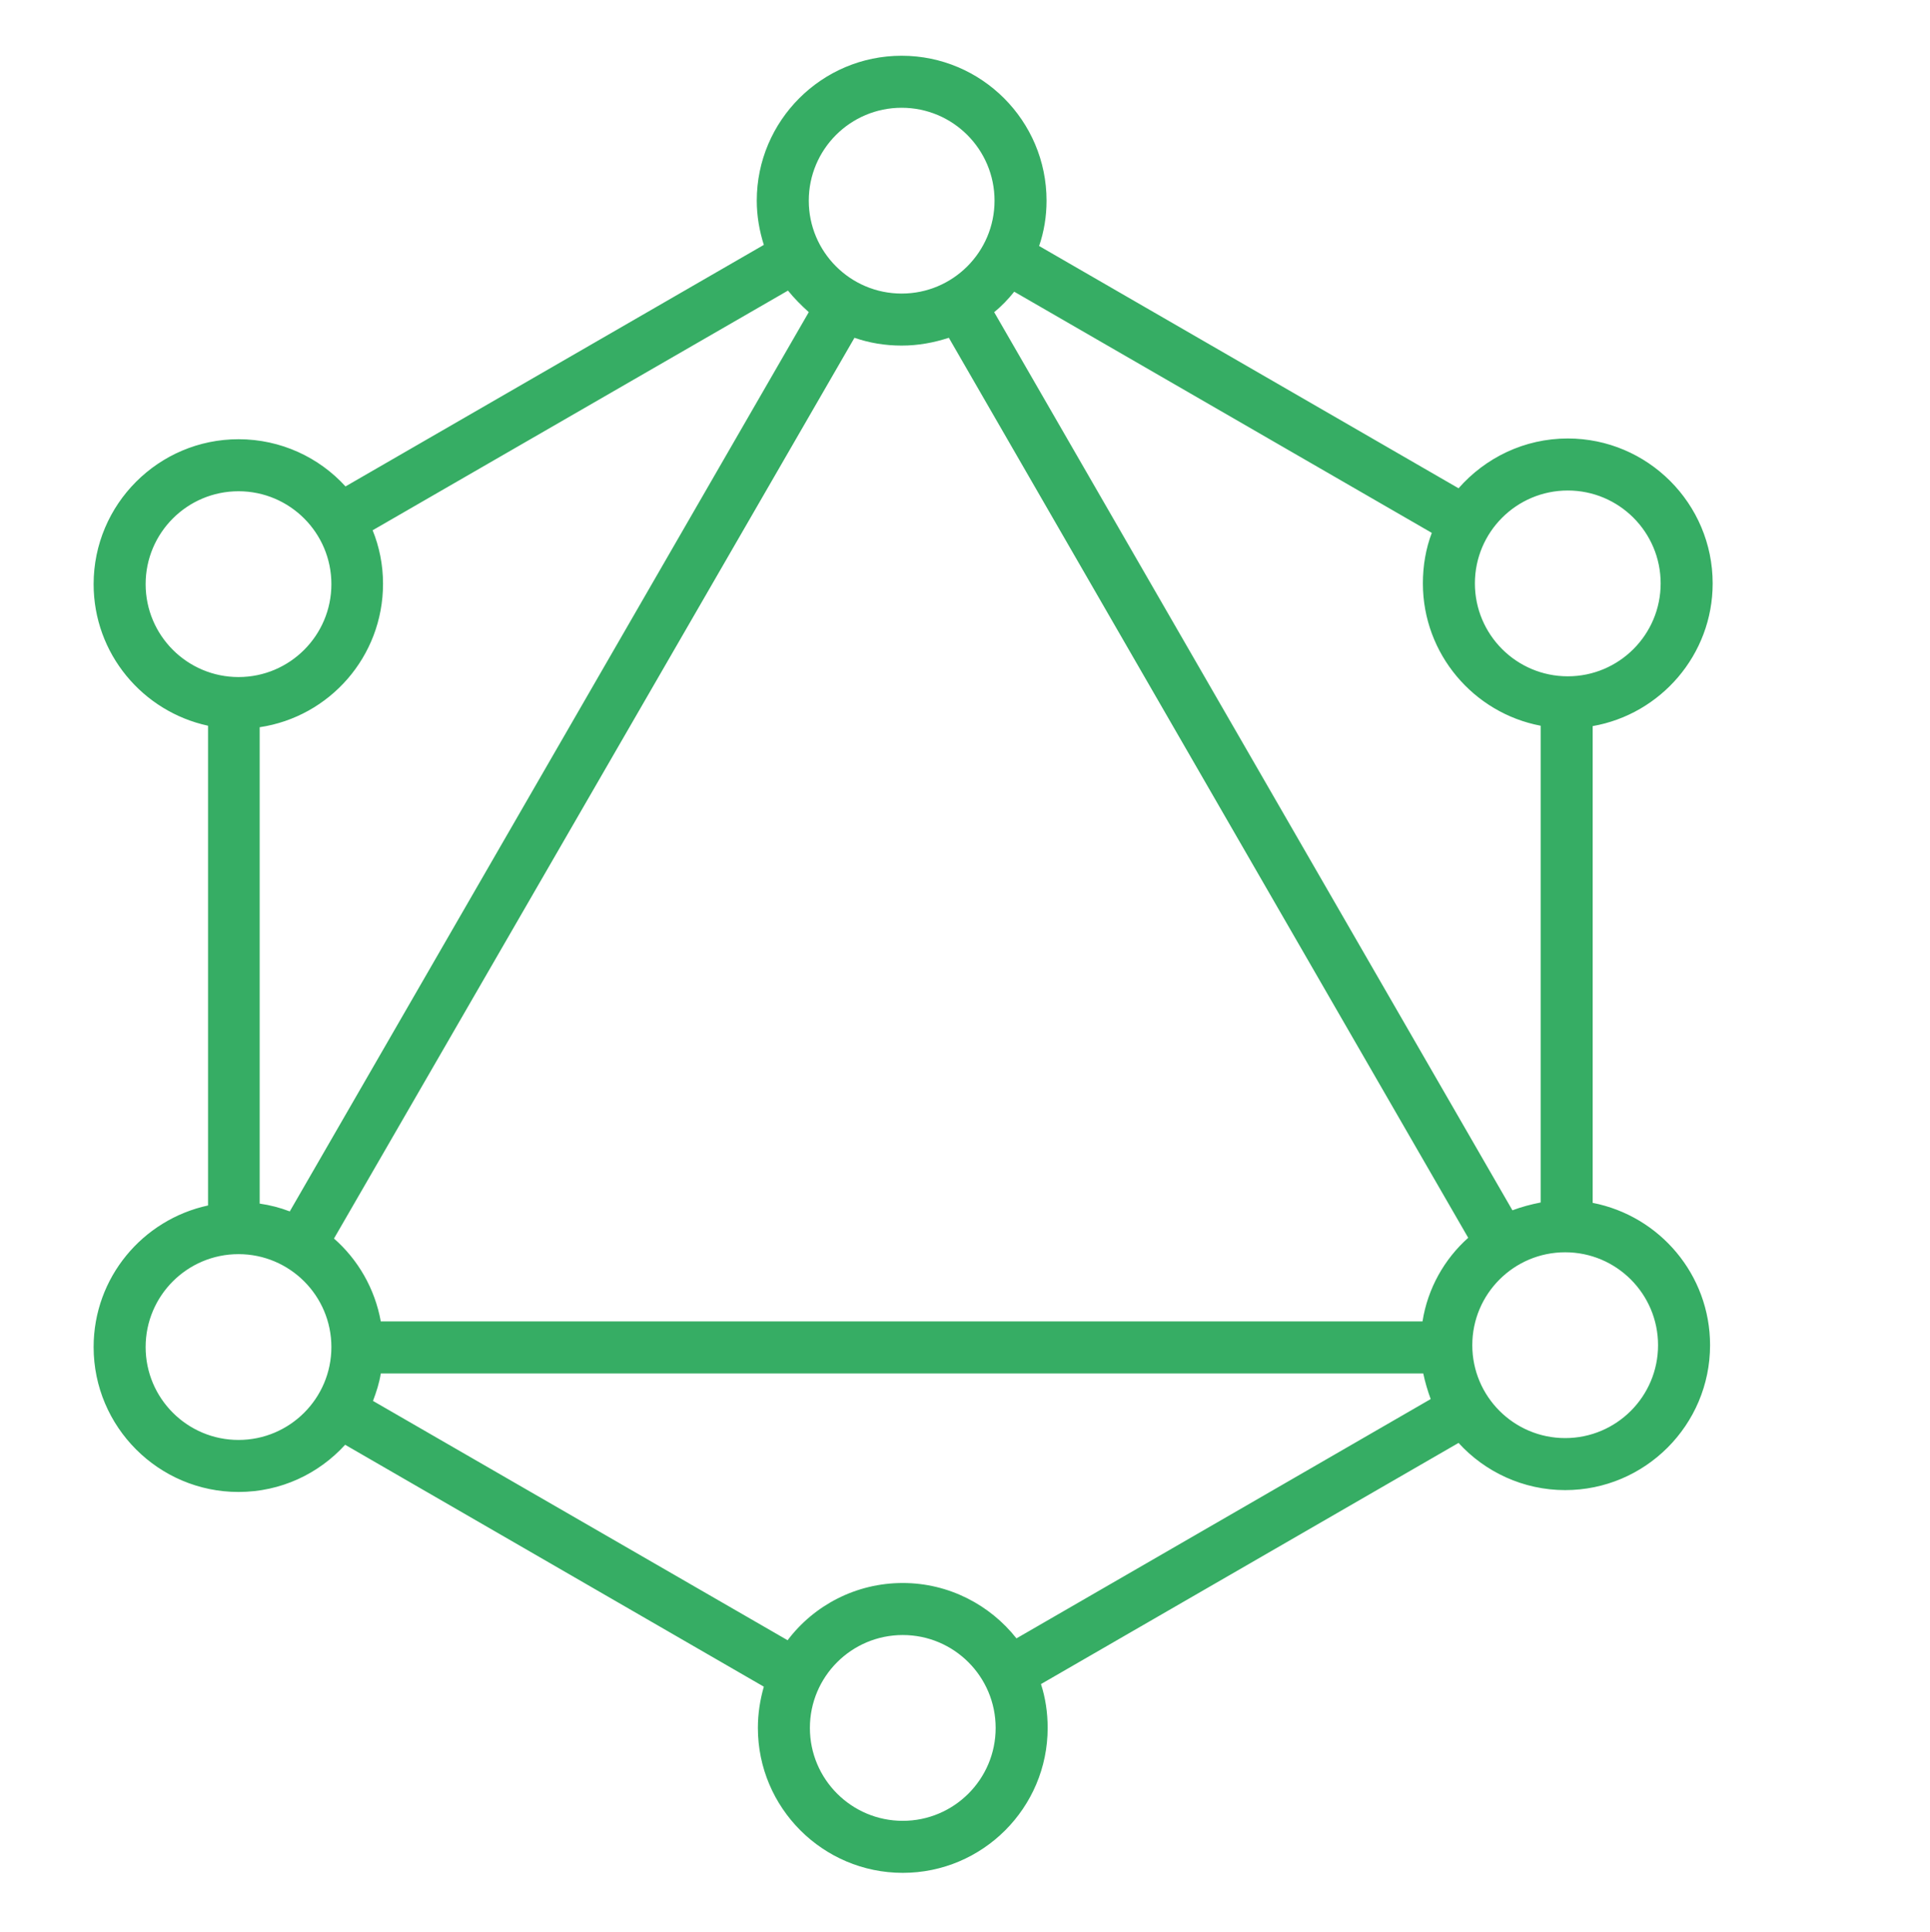 <?xml version="1.0" encoding="utf-8"?>
<!-- Generator: Adobe Illustrator 19.2.1, SVG Export Plug-In . SVG Version: 6.00 Build 0)  -->
<svg version="1.1" id="Layer_1" xmlns="http://www.w3.org/2000/svg" xmlns:xlink="http://www.w3.org/1999/xlink" x="0px" y="0px"
	 viewBox="0 0 519.5 520" style="enable-background:new 0 0 519.5 520;" xml:space="preserve">
<style type="text/css">
	.st0{fill:#36AD64;}
</style>
<path class="st0" d="M428.7,323.7V195.4C447,192.2,461,176.2,461,157c0-21.5-17.5-39-39-39c-11.7,0-22.2,5.2-29.4,13.4L279.7,66.2
	c1.3-3.8,2-7.9,2-12.2c0-21.5-17.5-39-39-39s-39,17.5-39,39c0,4.1,0.7,8.1,1.9,11.9L93,130.9c-7.1-7.8-17.4-12.7-28.8-12.7
	c-21.5,0-39,17.5-39,39c0,18.7,13.2,34.3,30.8,38.1v129.1c-17.6,3.8-30.8,19.4-30.8,38.1c0,21.5,17.5,39,39,39
	c11.4,0,21.6-4.9,28.7-12.7l112.7,65.1c-1,3.5-1.6,7.2-1.6,11.1c0,21.5,17.5,39,39,39s39-17.5,39-39c0-4.1-0.6-8.1-1.8-11.8
	l112.4-64.9c7.1,7.8,17.4,12.7,28.7,12.7c21.5,0,39-17.5,39-39C460.3,343,446.7,327.2,428.7,323.7z M422,132c13.8,0,25,11.2,25,25
	s-11.2,25-25,25s-25-11.2-25-25S408.2,132,422,132z M385.4,143.4c-1.6,4.2-2.4,8.8-2.4,13.6c0,19,13.7,34.9,31.7,38.3v128.3
	c-2.6,0.5-5.2,1.2-7.6,2.1L267.6,84c2-1.6,3.8-3.5,5.4-5.5L385.4,143.4z M382.9,355.6H102.5c-1.6-8.8-6.1-16.6-12.6-22.3L230,90.9
	c4,1.4,8.3,2.1,12.7,2.1c4.5,0,8.7-0.8,12.7-2.1l139.8,242.2C388.8,338.8,384.3,346.7,382.9,355.6z M242.7,29c13.8,0,25,11.2,25,25
	s-11.2,25-25,25s-25-11.2-25-25S228.9,29,242.7,29z M212.1,78.2c1.7,2.1,3.6,4,5.6,5.8L78,326c-2.6-1-5.3-1.7-8.1-2.1V195.7
	c18.8-2.8,33.2-19,33.2-38.6c0-5.1-1-10-2.8-14.4L212.1,78.2z M39.2,157.2c0-13.8,11.2-25,25-25s25,11.2,25,25s-11.2,25-25,25
	S39.2,171,39.2,157.2z M64.2,387.5c-13.8,0-25-11.2-25-25s11.2-25,25-25s25,11.2,25,25S78,387.5,64.2,387.5z M243,490
	c-13.8,0-25-11.2-25-25s11.2-25,25-25c13.8,0,25,11.2,25,25S256.8,490,243,490z M273.6,440.9c-7.1-9-18.2-14.9-30.6-14.9
	c-12.6,0-23.9,6-31,15.4L100.4,377c0.9-2.4,1.7-4.8,2.1-7.4h280.6c0.5,2.4,1.2,4.7,2,6.9L273.6,440.9z M421.3,387
	c-13.8,0-25-11.2-25-25s11.2-25,25-25s25,11.2,25,25S435.1,387,421.3,387z"/>
</svg>
